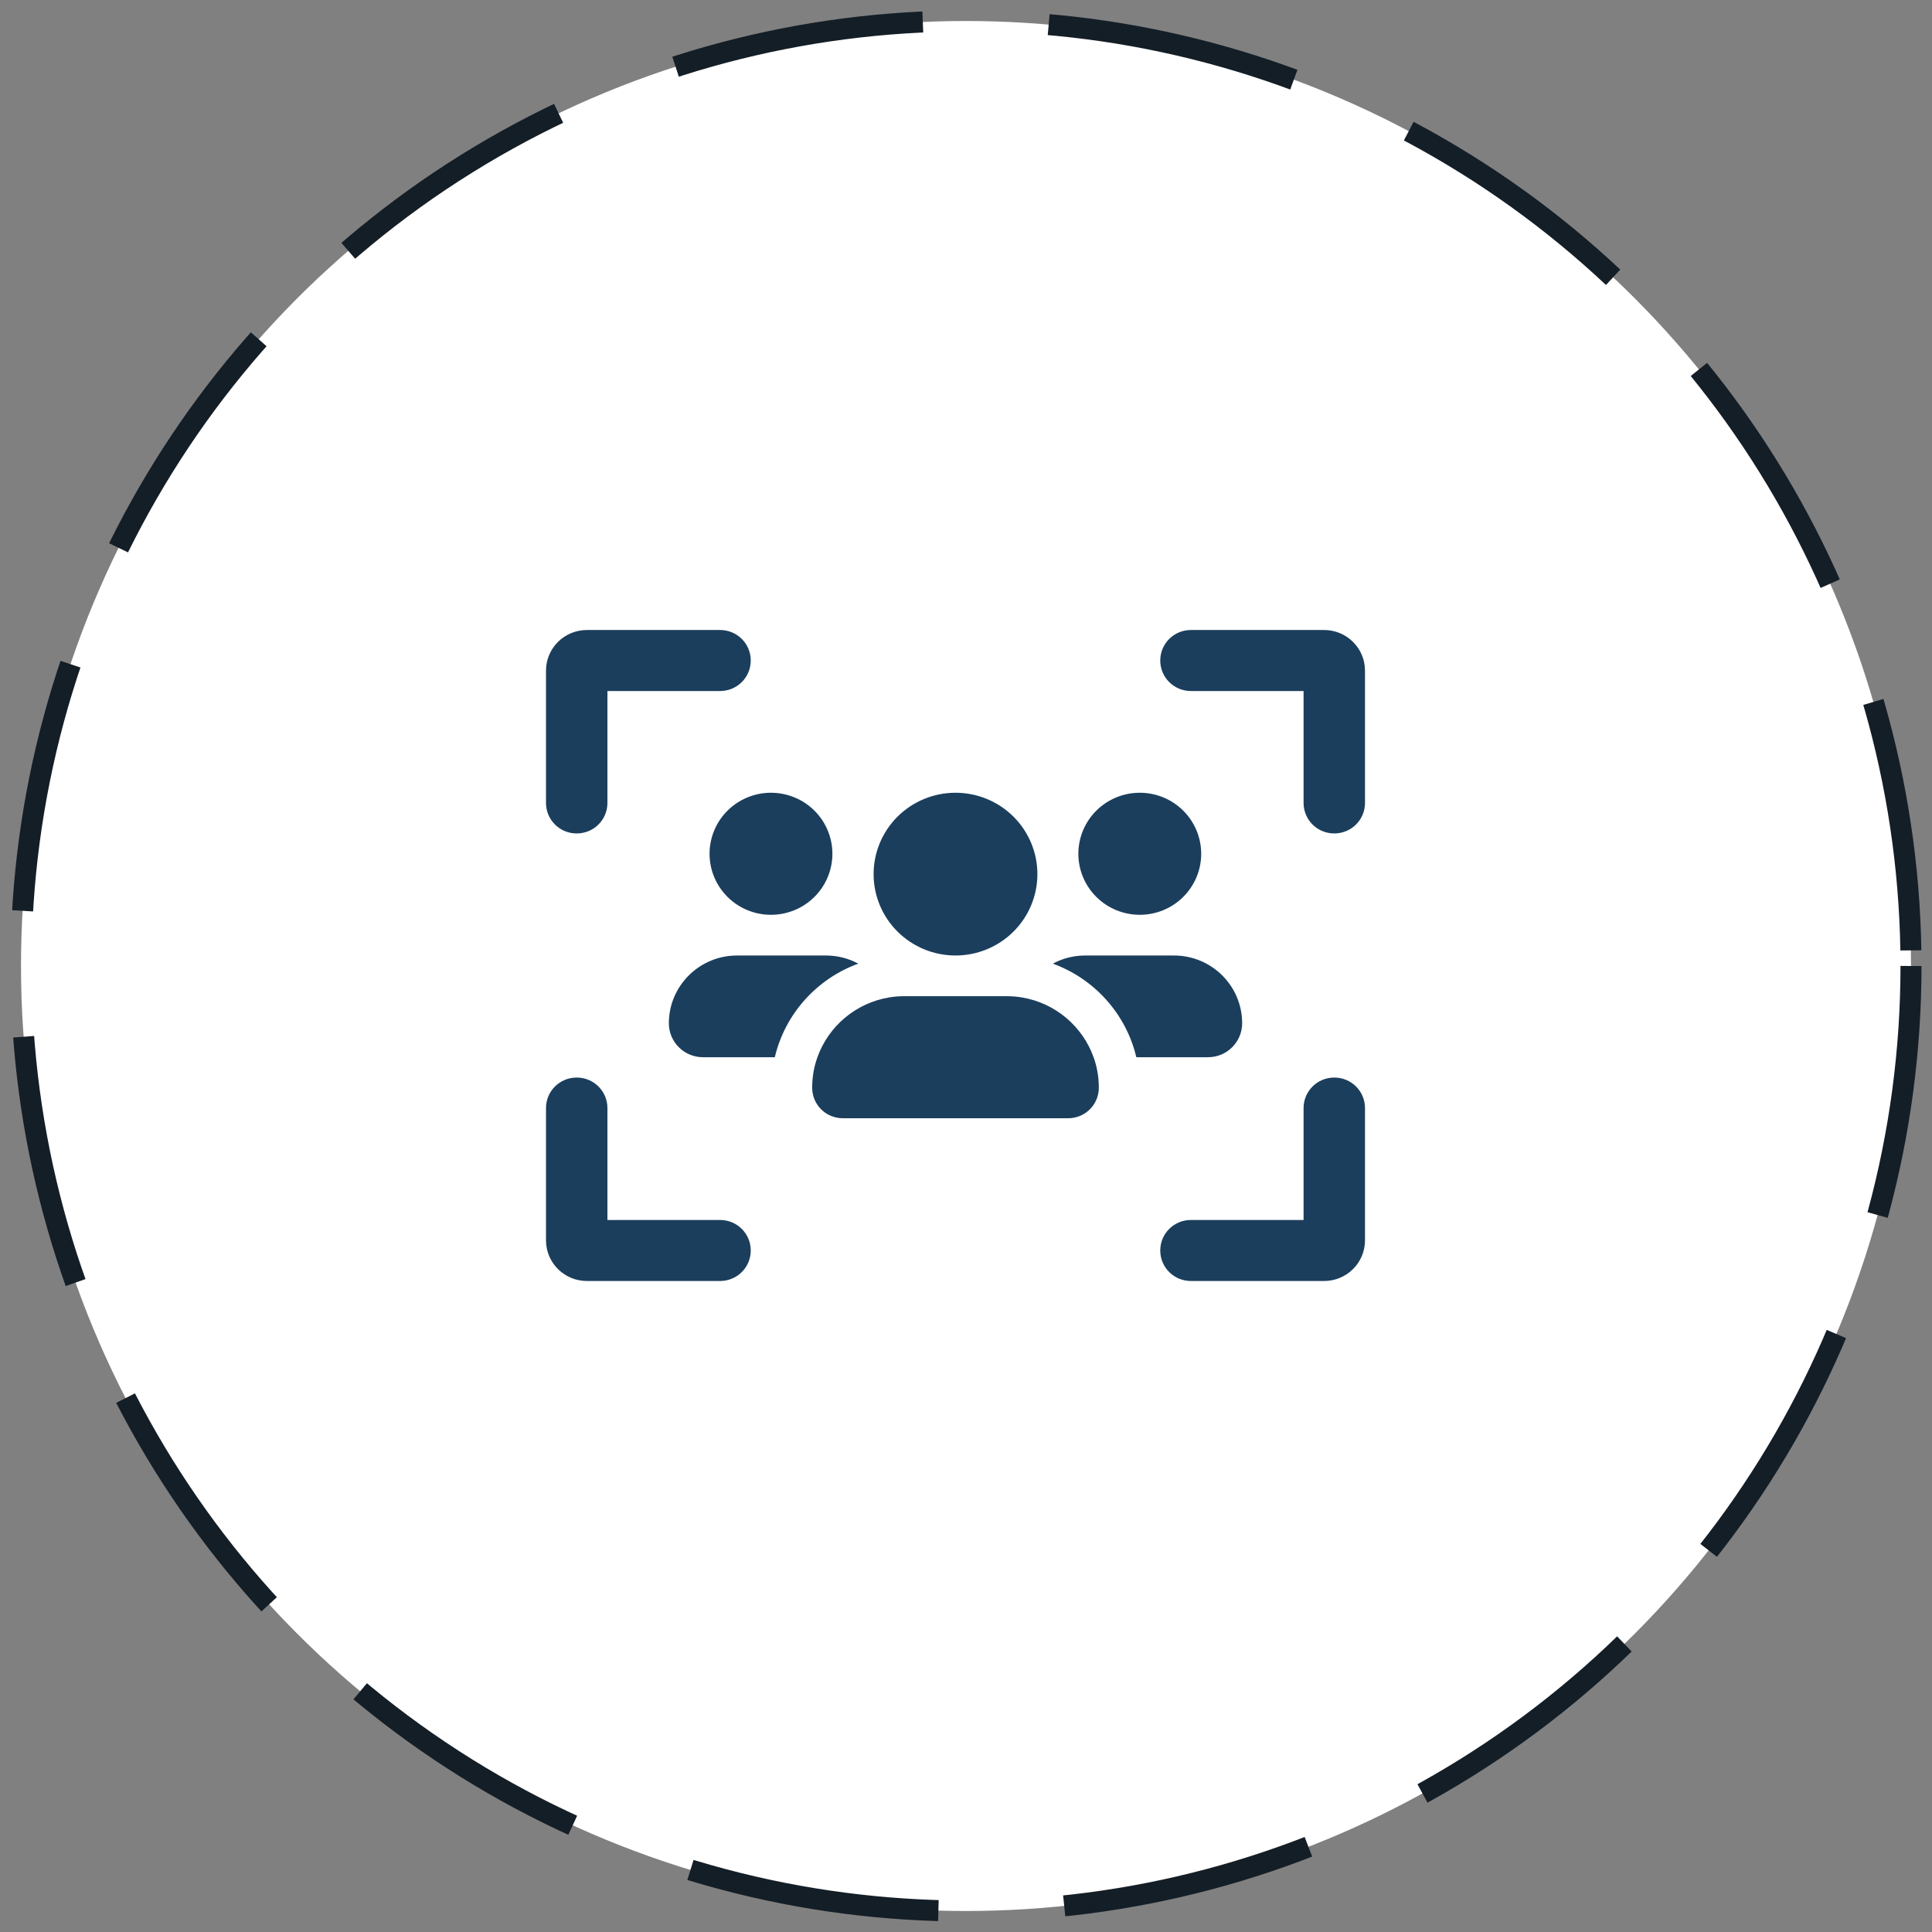 <svg width="92" height="92" viewBox="0 0 92 92" fill="none" xmlns="http://www.w3.org/2000/svg">
<rect x="0" y="0" width="92" height="92" fill="#808080" stroke="none"/>
<circle cx="46" cy="46" r="45" fill="white" stroke="#141E27" stroke-dasharray="12 6"/>
<path d="M28.925 32.906H34.288C35.098 32.906 35.75 32.258 35.75 31.453C35.75 30.648 35.098 30 34.288 30H27.95C26.871 30 26 30.866 26 31.938V38.234C26 39.04 26.652 39.688 27.462 39.688C28.273 39.688 28.925 39.04 28.925 38.234V32.906ZM36.713 43.562C37.097 43.562 37.477 43.487 37.832 43.341C38.187 43.195 38.51 42.981 38.781 42.711C39.053 42.441 39.268 42.121 39.415 41.768C39.562 41.416 39.638 41.038 39.638 40.656C39.638 40.275 39.562 39.897 39.415 39.544C39.268 39.191 39.053 38.871 38.781 38.601C38.51 38.331 38.187 38.117 37.832 37.971C37.477 37.825 37.097 37.75 36.713 37.75C36.329 37.75 35.948 37.825 35.593 37.971C35.239 38.117 34.916 38.331 34.645 38.601C34.373 38.871 34.157 39.191 34.011 39.544C33.864 39.897 33.788 40.275 33.788 40.656C33.788 41.038 33.864 41.416 34.011 41.768C34.157 42.121 34.373 42.441 34.645 42.711C34.916 42.981 35.239 43.195 35.593 43.341C35.948 43.487 36.329 43.562 36.713 43.562ZM35.098 45.5C33.306 45.5 31.85 46.947 31.85 48.727C31.85 49.617 32.575 50.344 33.477 50.344H36.896C37.383 48.279 38.894 46.608 40.869 45.888C40.412 45.639 39.882 45.5 39.327 45.5H35.104H35.098ZM57.523 50.344C58.419 50.344 59.15 49.623 59.15 48.727C59.15 46.941 57.694 45.5 55.902 45.5H51.679C51.118 45.5 50.594 45.639 50.137 45.888C52.112 46.608 53.623 48.279 54.111 50.344H57.529H57.523ZM52.075 50.344C51.551 48.873 50.253 47.764 48.669 47.498C48.431 47.456 48.187 47.438 47.938 47.438H43.062C42.813 47.438 42.569 47.456 42.331 47.498C40.747 47.764 39.449 48.873 38.925 50.344C38.76 50.798 38.675 51.288 38.675 51.797C38.675 52.602 39.327 53.25 40.138 53.25H50.862C51.673 53.25 52.325 52.602 52.325 51.797C52.325 51.288 52.24 50.798 52.075 50.344ZM54.275 43.562C54.659 43.562 55.039 43.487 55.394 43.341C55.749 43.195 56.072 42.981 56.343 42.711C56.615 42.441 56.83 42.121 56.977 41.768C57.124 41.416 57.2 41.038 57.2 40.656C57.2 40.275 57.124 39.897 56.977 39.544C56.83 39.191 56.615 38.871 56.343 38.601C56.072 38.331 55.749 38.117 55.394 37.971C55.039 37.825 54.659 37.75 54.275 37.75C53.891 37.75 53.511 37.825 53.156 37.971C52.801 38.117 52.478 38.331 52.207 38.601C51.935 38.871 51.72 39.191 51.573 39.544C51.426 39.897 51.35 40.275 51.35 40.656C51.35 41.038 51.426 41.416 51.573 41.768C51.72 42.121 51.935 42.441 52.207 42.711C52.478 42.981 52.801 43.195 53.156 43.341C53.511 43.487 53.891 43.562 54.275 43.562ZM49.4 41.625C49.4 40.597 48.989 39.612 48.258 38.885C47.526 38.158 46.534 37.75 45.5 37.75C44.466 37.75 43.474 38.158 42.742 38.885C42.011 39.612 41.6 40.597 41.6 41.625C41.6 42.653 42.011 43.638 42.742 44.365C43.474 45.092 44.466 45.5 45.5 45.5C46.534 45.5 47.526 45.092 48.258 44.365C48.989 43.638 49.4 42.653 49.4 41.625ZM56.712 32.906H62.075V38.234C62.075 39.04 62.727 39.688 63.538 39.688C64.348 39.688 65 39.04 65 38.234V31.938C65 30.866 64.129 30 63.05 30H56.712C55.902 30 55.25 30.648 55.25 31.453C55.25 32.258 55.902 32.906 56.712 32.906ZM28.925 58.094V52.766C28.925 51.96 28.273 51.312 27.462 51.312C26.652 51.312 26 51.96 26 52.766V59.062C26 60.134 26.871 61 27.95 61H34.288C35.098 61 35.75 60.352 35.75 59.547C35.75 58.742 35.098 58.094 34.288 58.094H28.925ZM56.712 58.094C55.902 58.094 55.25 58.742 55.25 59.547C55.25 60.352 55.902 61 56.712 61H63.05C64.129 61 65 60.134 65 59.062V52.766C65 51.96 64.348 51.312 63.538 51.312C62.727 51.312 62.075 51.96 62.075 52.766V58.094H56.712Z" fill="#1B3E5D"/>
</svg>
